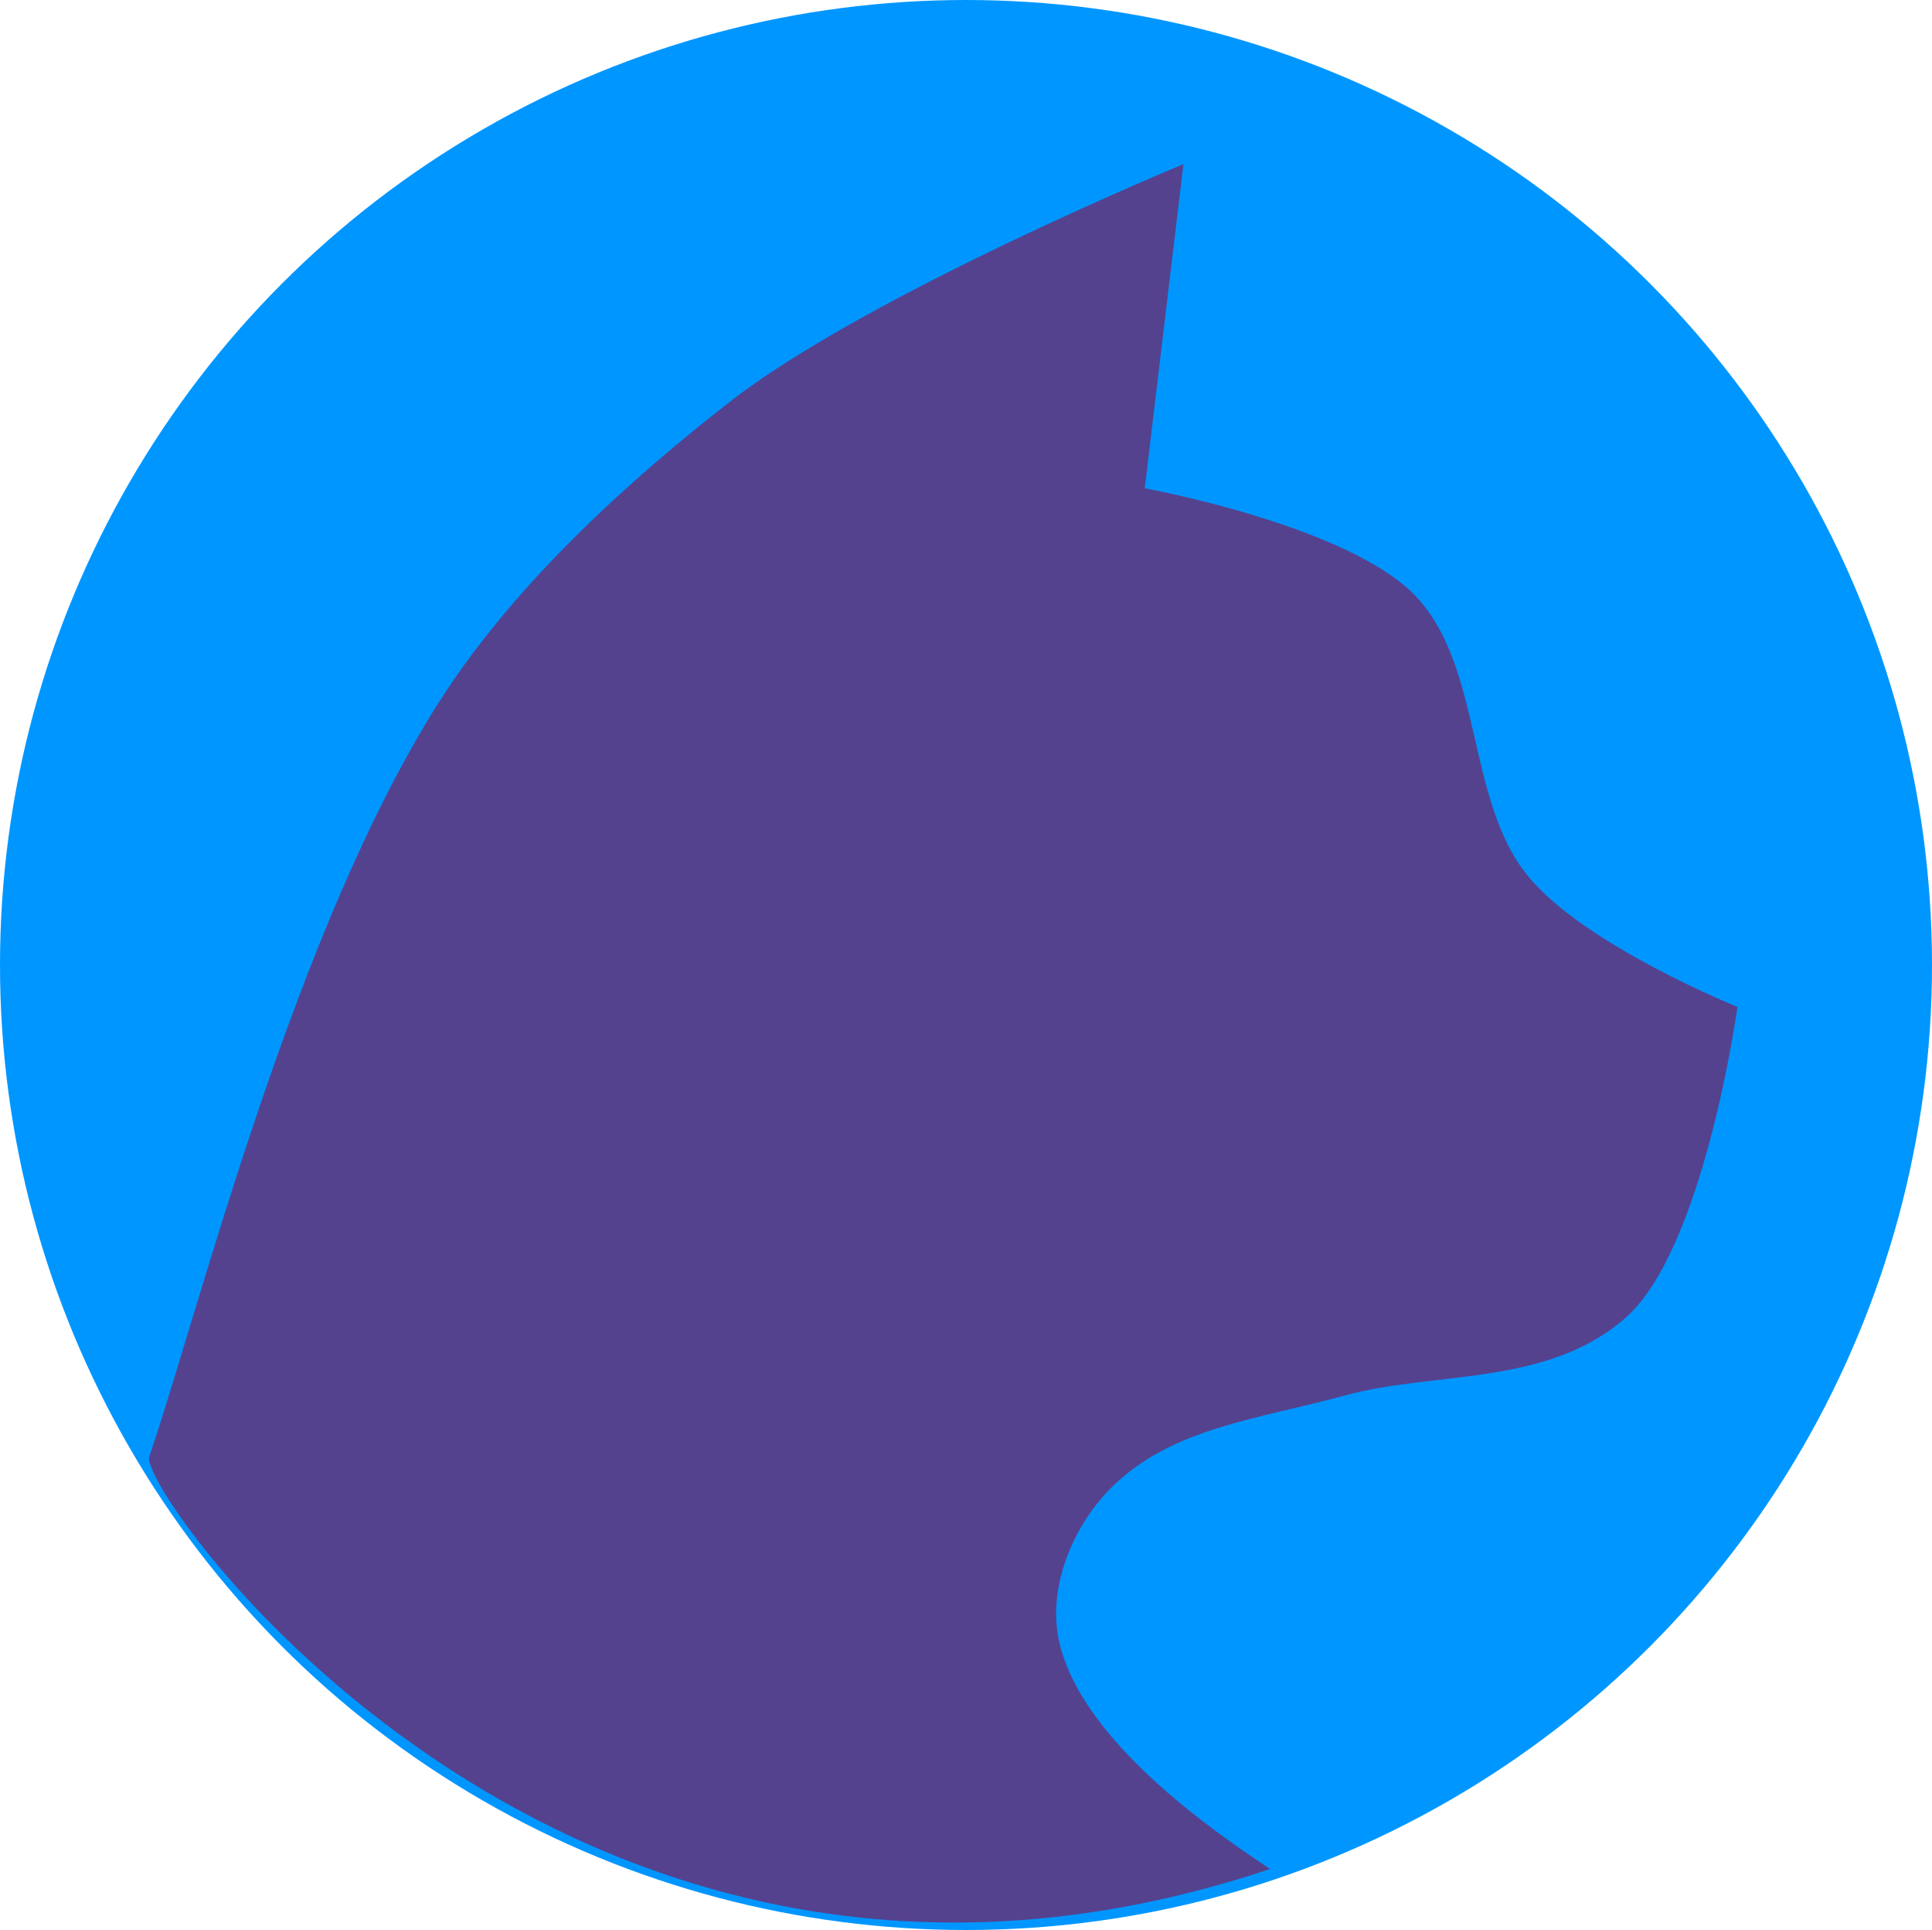 <svg xmlns="http://www.w3.org/2000/svg" class="h-8 md:h-12" viewBox="0 0 300 299.76">
    <g id="Grupo_9" data-name="Grupo 9" transform="translate(-890.944 -2356.688)">
        <ellipse id="path8301" cx="150" cy="149.88" rx="150" ry="149.88"
            transform="translate(890.944 2356.688)" fill="#0096ff" />
        <path id="path6819"
            d="M-398.963,1036.08l-6.005,50.34s31.989,5.81,42.278,16.972c10.206,11.072,7.673,31.441,17.139,43.151,8.747,10.821,32.62,20.426,32.62,20.426s-5.142,37.354-17.259,48.174-29.777,8.373-43.542,12.135-26.679,5.011-36.041,13.98c-6.221,5.959-10.248,15.58-8.575,23.865,3.2,15.856,24.932,30.477,32.849,35.741-110.088,36.831-177.016-60.33-174-64.176,7.811-23.007,22.53-81.993,45.092-117.291,11.632-18.2,29.523-34.383,45.133-46.507,21.453-16.663,70.308-36.811,70.308-36.811Z"
            transform="translate(1473.67 1346.108)" fill="#54428e" />
    </g>
</svg>